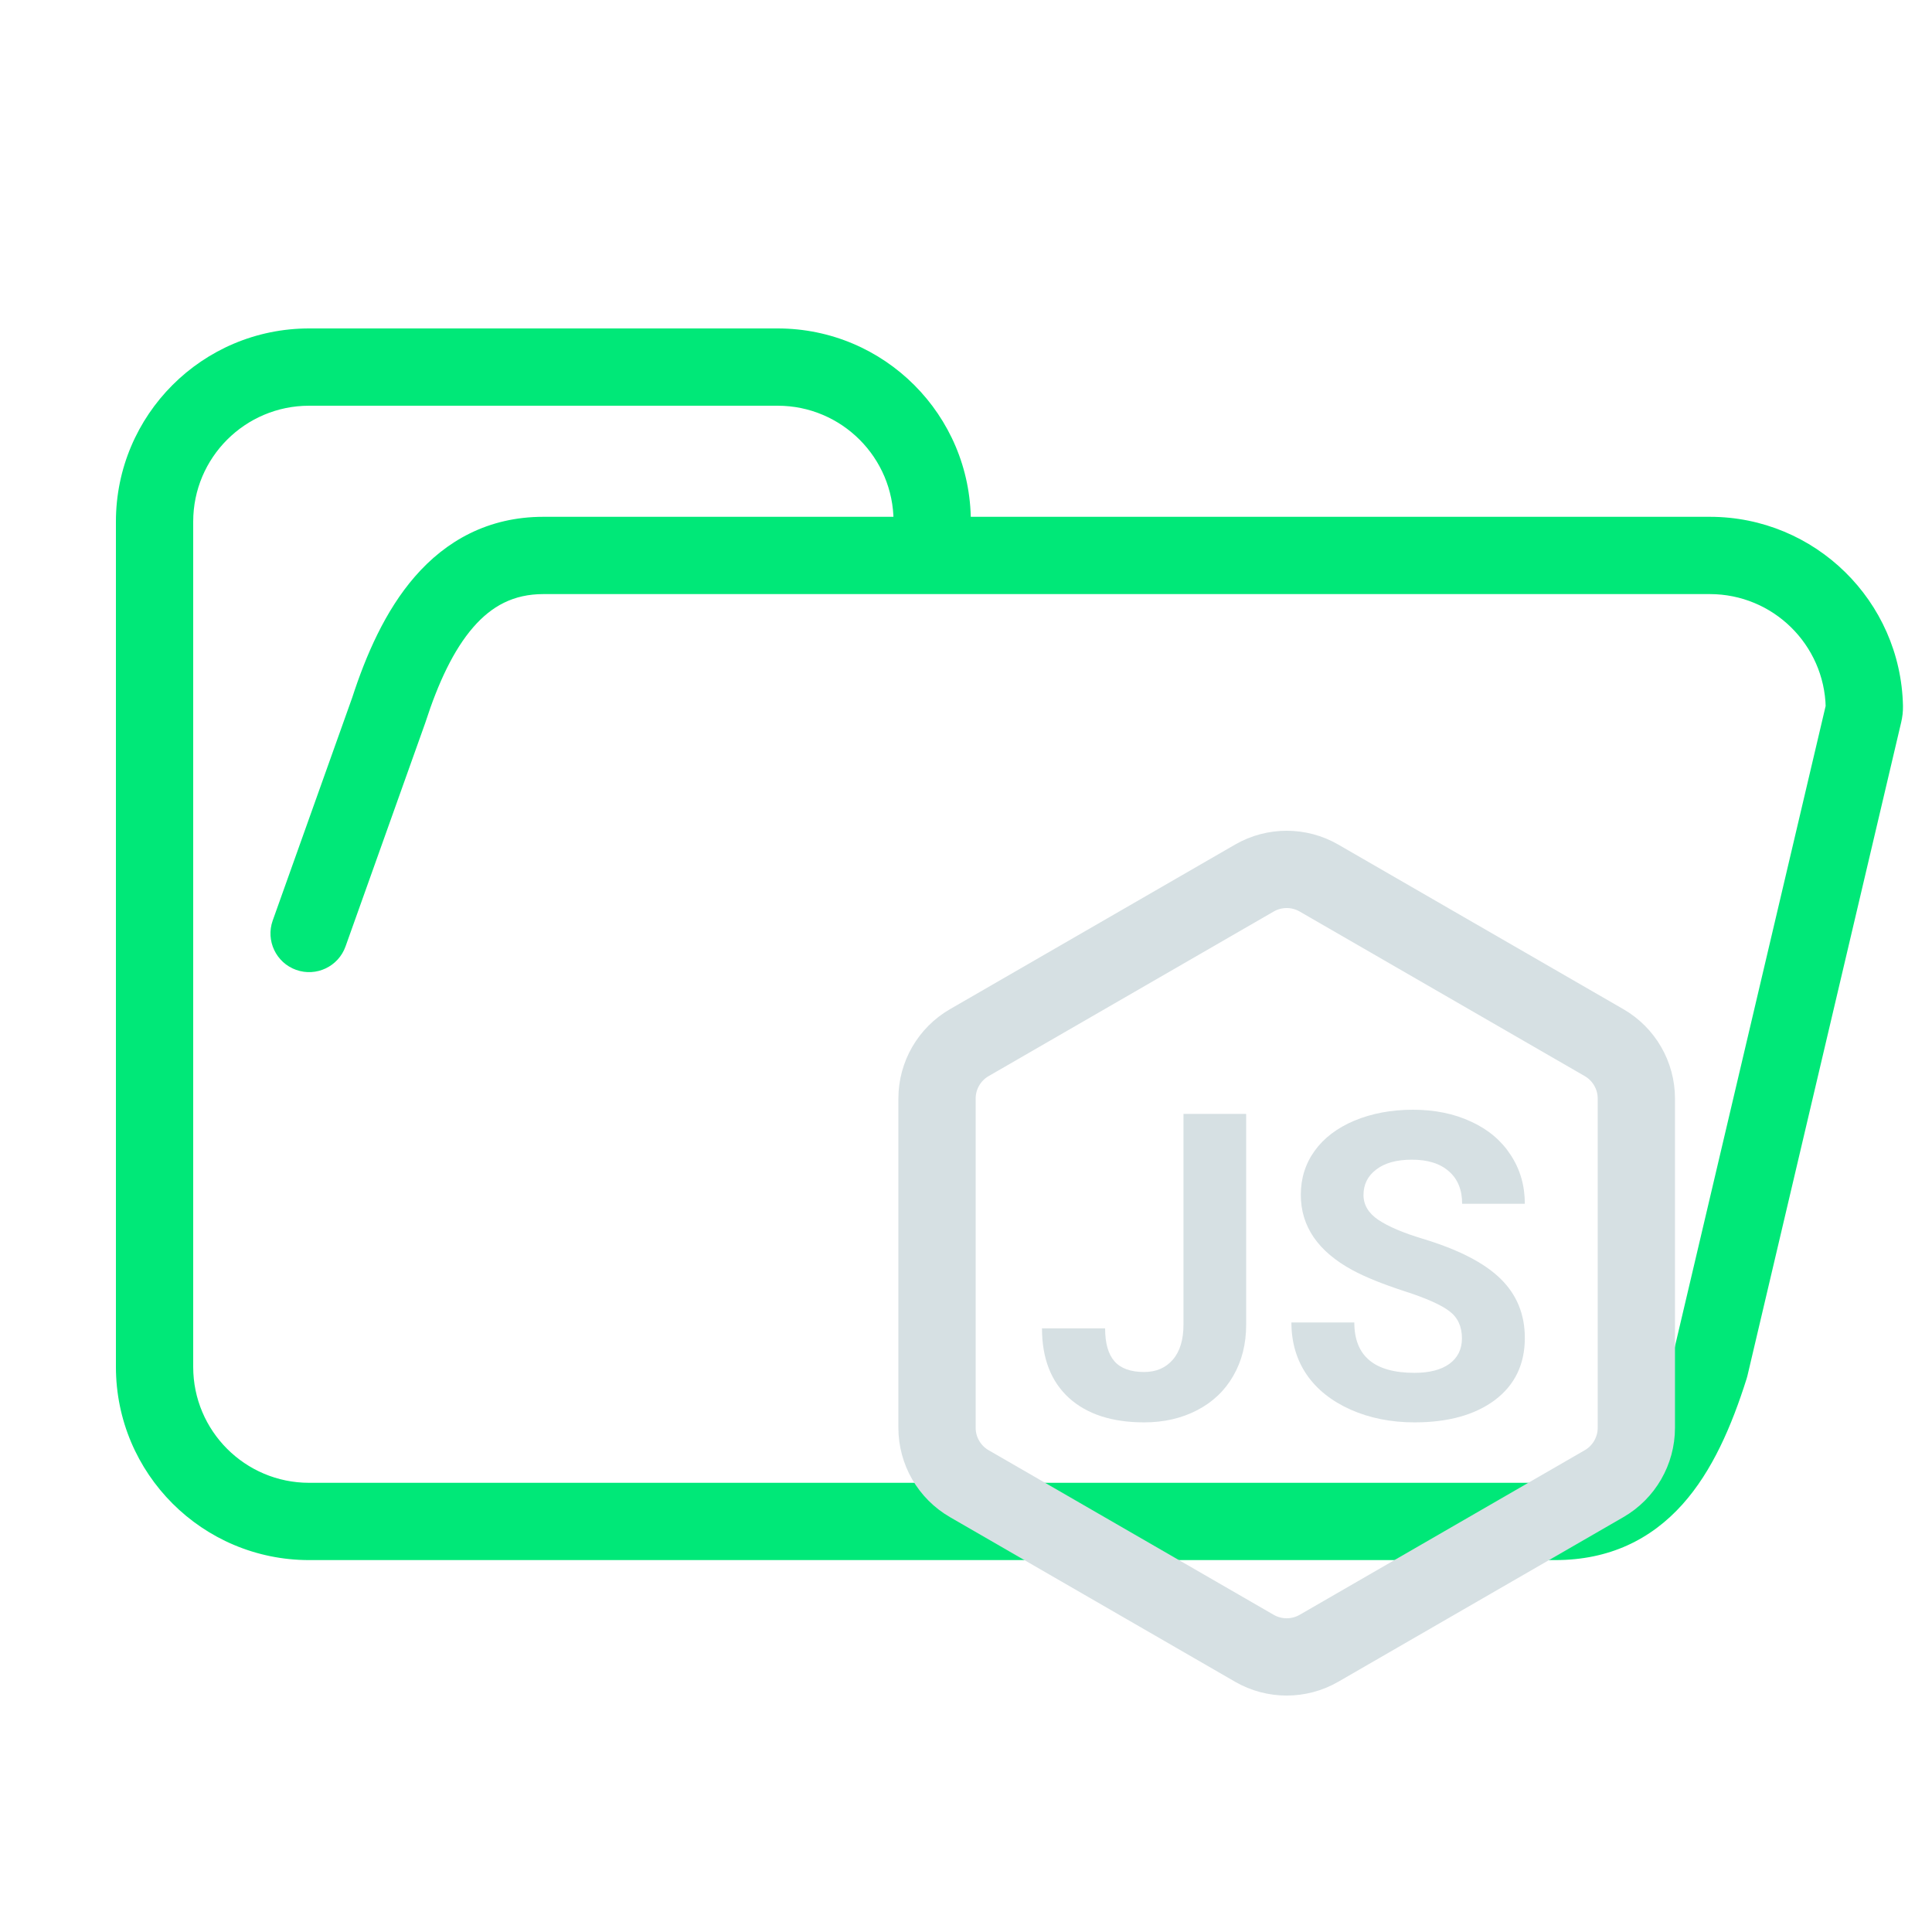 <svg width="200" height="200" viewBox="0 0 200 200" fill="none" xmlns="http://www.w3.org/2000/svg">
<path d="M40.25 73.5L44.018 74.844C44.031 74.806 44.044 74.769 44.056 74.731L40.25 73.5ZM177 141.5L180.814 142.705C180.844 142.609 180.871 142.513 180.894 142.416L177 141.5ZM92.5 54C92.5 56.209 94.291 58 96.5 58C98.709 58 100.5 56.209 100.5 54H92.5ZM28.232 95.29C27.49 97.371 28.576 99.66 30.656 100.402C32.737 101.144 35.026 100.058 35.768 97.978L28.232 95.29ZM192.92 73.839L196.814 74.755L192.92 73.839ZM192.996 73.151L196.995 73.065L192.996 73.151ZM189.027 72.923L173.106 140.584L180.894 142.416L196.814 74.755L189.027 72.923ZM161 153.5H32V161.5H161V153.5ZM96.5 61.5H177V53.5H96.5V61.5ZM44.056 74.731C45.37 70.671 46.958 67.272 48.987 64.936C50.896 62.739 53.157 61.5 56.25 61.5V53.5C50.507 53.5 46.143 56.011 42.948 59.689C39.874 63.228 37.88 67.829 36.444 72.269L44.056 74.731ZM32 153.5C25.373 153.5 20 148.127 20 141.5H12C12 152.546 20.954 161.5 32 161.5V153.5ZM173.186 140.295C171.736 144.885 170.153 148.225 168.21 150.393C166.434 152.375 164.26 153.5 161 153.5V161.5C166.577 161.5 170.903 159.375 174.168 155.732C177.265 152.275 179.264 147.615 180.814 142.705L173.186 140.295ZM80.5 42C87.127 42 92.5 47.373 92.5 54H100.5C100.5 42.954 91.546 34 80.5 34V42ZM196.995 73.065C196.763 62.219 187.9 53.5 177 53.5V61.5C183.539 61.5 188.858 66.732 188.997 73.236L196.995 73.065ZM56.25 42H80.5V34H56.25V42ZM96.5 53.5H56.25V61.5H96.5V53.5ZM20 54C20 47.373 25.373 42 32 42V34C20.954 34 12 42.954 12 54H20ZM32 42H56.25V34H32V42ZM12 54V141.5H20V54H12ZM35.768 97.978L44.018 74.844L36.482 72.156L28.232 95.29L35.768 97.978ZM196.814 74.755C196.934 74.243 197.008 73.674 196.995 73.065L188.997 73.236C188.994 73.09 189.012 72.984 189.027 72.923L196.814 74.755Z" fill="#00E878"/>
<path d="M129.853 90.896C131.923 89.701 134.472 89.701 136.541 90.896L166.051 107.933C168.12 109.128 169.394 111.336 169.394 113.725V147.8C169.394 150.189 168.12 152.397 166.051 153.591L136.541 170.629C134.472 171.823 131.923 171.823 129.853 170.629L100.344 153.591C98.275 152.397 97 150.189 97 147.8V113.725C97 111.336 98.275 109.128 100.344 107.933L129.853 90.896Z" stroke="#D6E0E3" stroke-width="8"/>
<path d="M122.513 115.312H129.003V137.119C129.003 139.123 128.556 140.897 127.662 142.44C126.782 143.969 125.534 145.152 123.919 145.988C122.304 146.825 120.479 147.243 118.446 147.243C115.114 147.243 112.518 146.399 110.658 144.712C108.797 143.01 107.867 140.609 107.867 137.508H114.4C114.4 139.051 114.725 140.19 115.374 140.926C116.023 141.662 117.047 142.029 118.446 142.029C119.686 142.029 120.674 141.604 121.41 140.753C122.145 139.902 122.513 138.691 122.513 137.119V115.312Z" fill="#D6E0E3"/>
<path d="M151.339 138.546C151.339 137.32 150.906 136.383 150.041 135.734C149.175 135.071 147.618 134.378 145.368 133.657C143.118 132.922 141.337 132.201 140.024 131.494C136.448 129.561 134.659 126.958 134.659 123.684C134.659 121.983 135.135 120.468 136.087 119.141C137.054 117.8 138.431 116.755 140.219 116.005C142.022 115.255 144.041 114.88 146.276 114.88C148.526 114.88 150.531 115.291 152.291 116.113C154.05 116.92 155.413 118.067 156.379 119.552C157.36 121.038 157.85 122.725 157.85 124.615H151.36C151.36 123.172 150.906 122.055 149.997 121.261C149.089 120.454 147.812 120.05 146.168 120.05C144.582 120.05 143.349 120.389 142.469 121.067C141.589 121.73 141.149 122.61 141.149 123.706C141.149 124.73 141.661 125.588 142.685 126.28C143.724 126.973 145.245 127.622 147.25 128.227C150.942 129.338 153.632 130.715 155.319 132.359C157.007 134.003 157.85 136.051 157.85 138.503C157.85 141.229 156.819 143.371 154.757 144.928C152.694 146.471 149.918 147.243 146.428 147.243C144.005 147.243 141.798 146.803 139.808 145.923C137.818 145.029 136.296 143.81 135.244 142.267C134.205 140.724 133.686 138.936 133.686 136.902H140.198C140.198 140.378 142.274 142.116 146.428 142.116C147.971 142.116 149.175 141.806 150.041 141.186C150.906 140.551 151.339 139.671 151.339 138.546Z" fill="#D6E0E3"/>
</svg>
